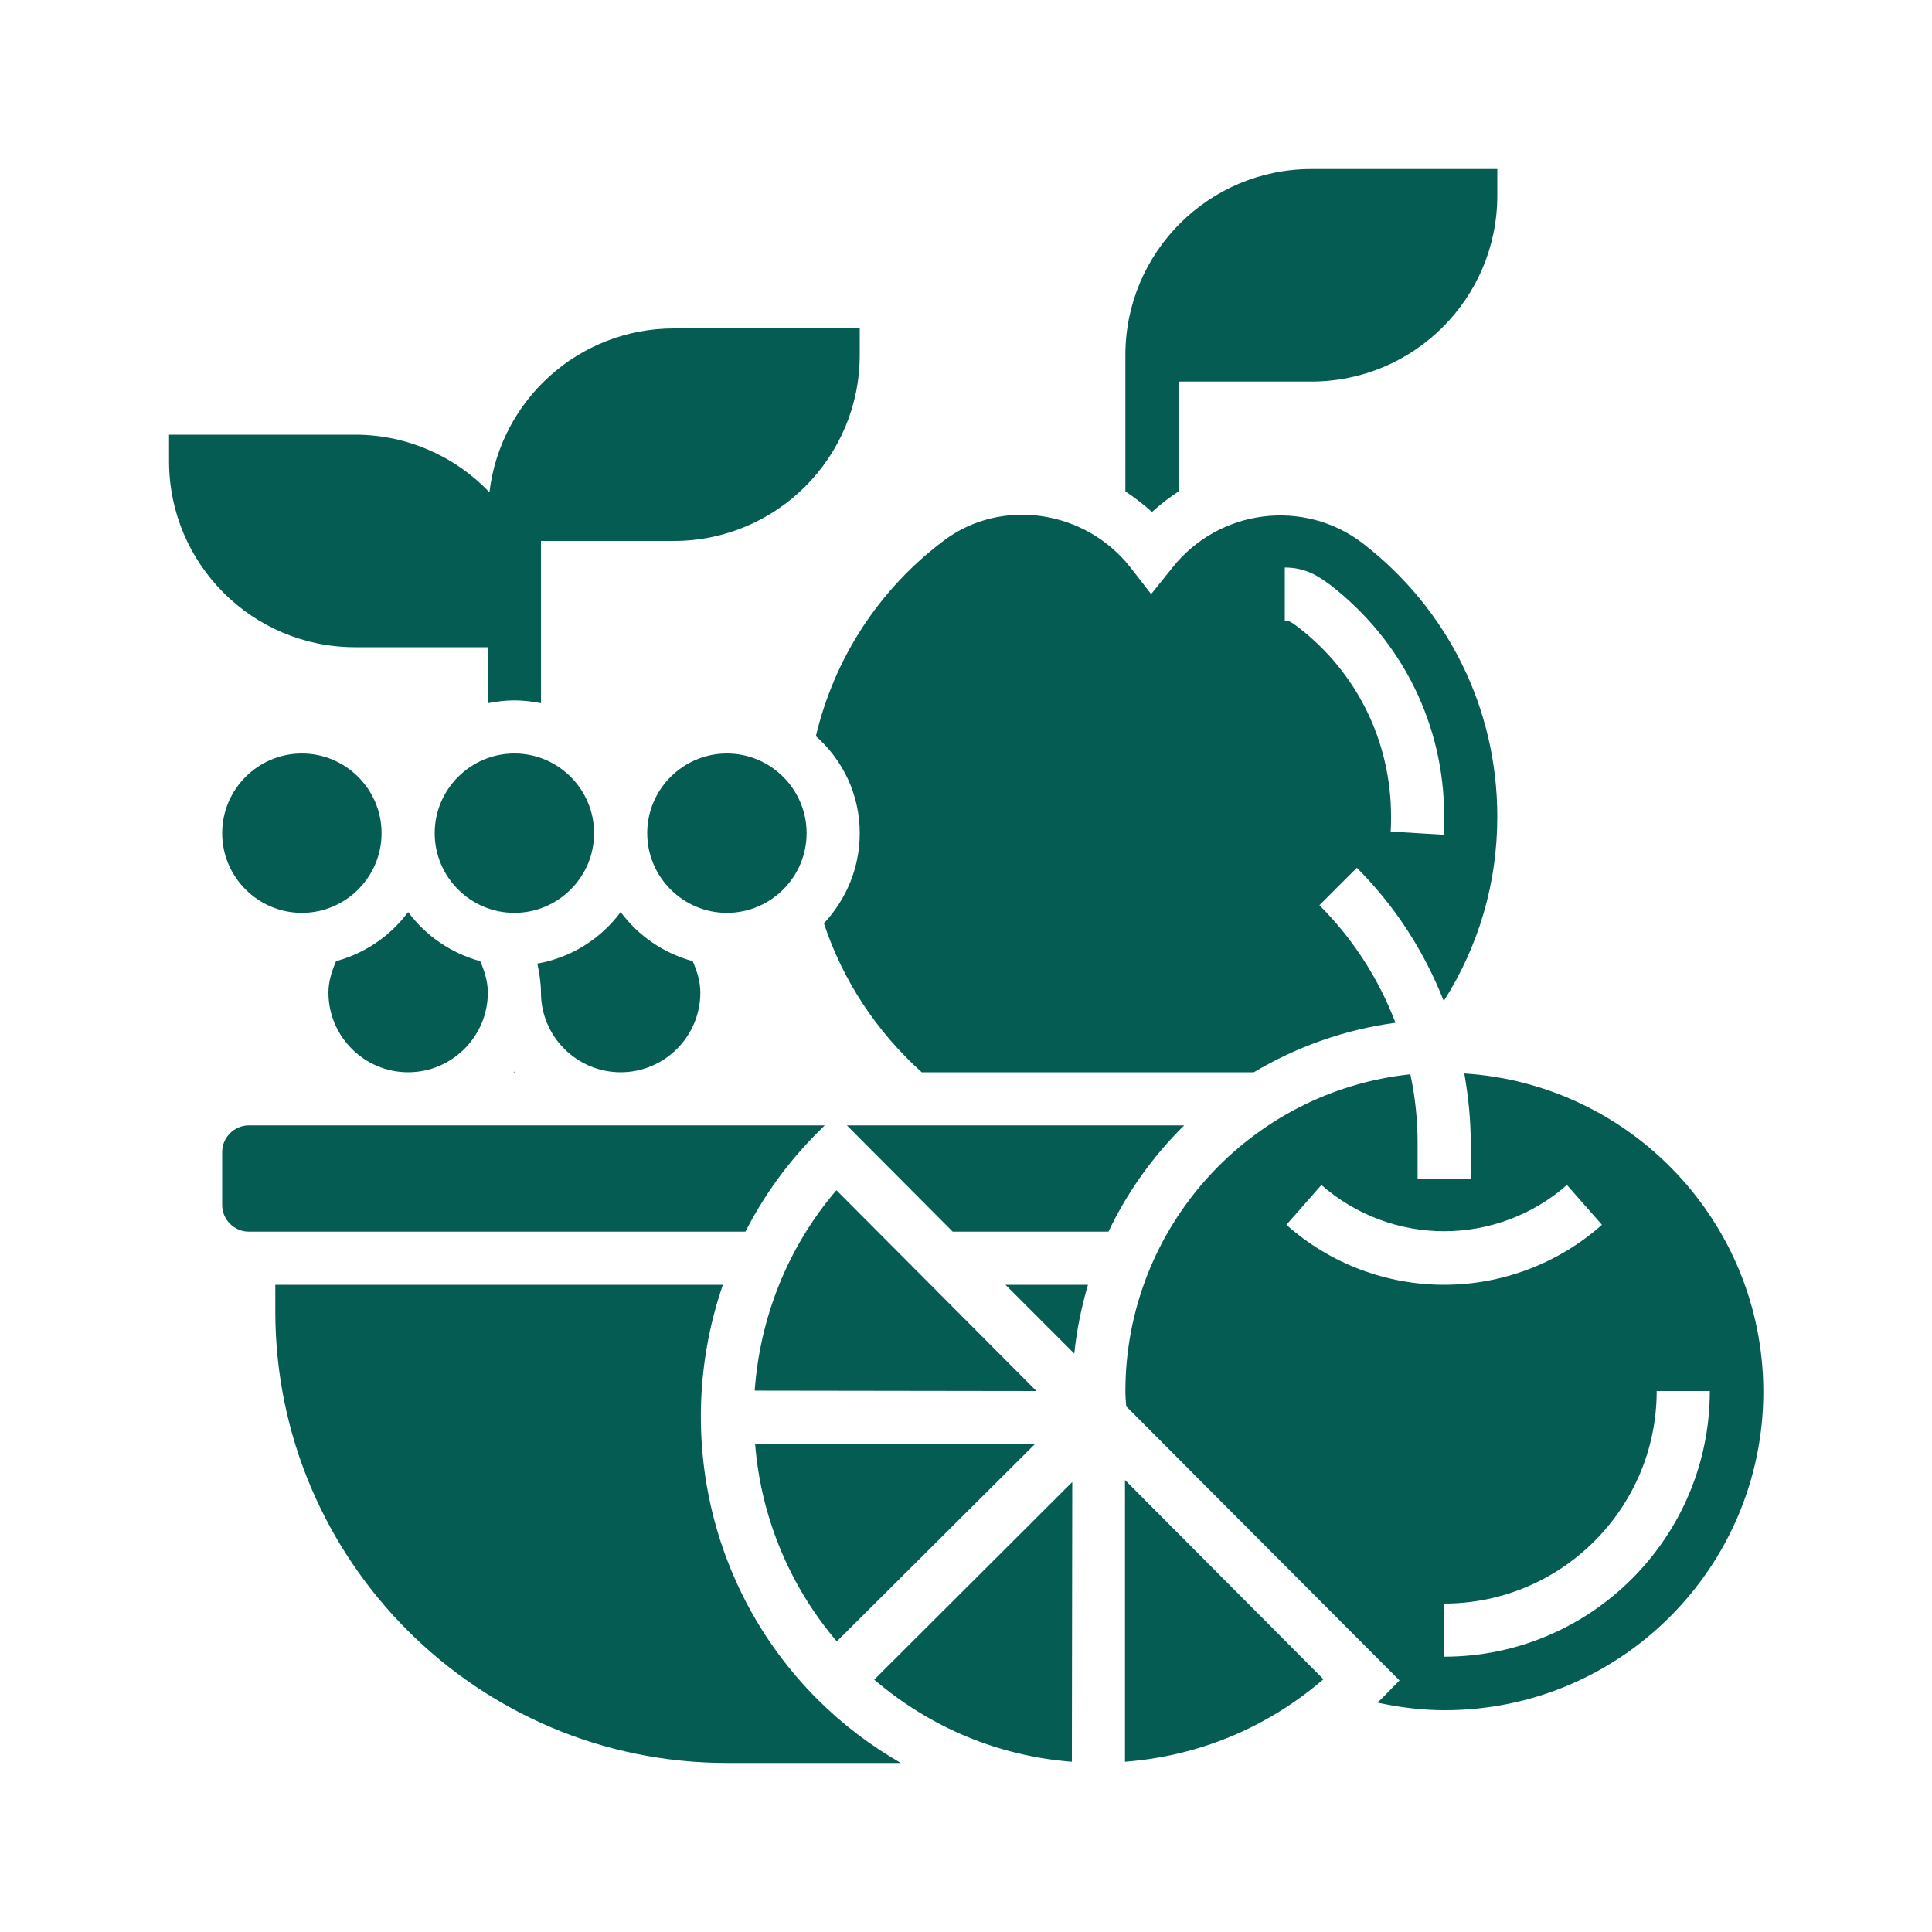 <?xml version="1.0" encoding="utf-8"?>
<!-- Generator: Adobe Illustrator 24.1.2, SVG Export Plug-In . SVG Version: 6.00 Build 0)  -->
<svg version="1.1" id="Layer_1" xmlns="http://www.w3.org/2000/svg" xmlns:xlink="http://www.w3.org/1999/xlink" x="0px" y="0px"
	 viewBox="0 0 480 480" style="enable-background:new 0 0 480 480;" xml:space="preserve">
<style type="text/css">
	.st0{fill:#045C52;}
</style>
<g>
	<path class="st0" d="M88.2,160.8h33v13.9c2.1-0.4,4.3-0.7,6.6-0.7s4.5,0.3,6.6,0.7v-40.3h33c25.5,0,46.2-20.7,46.2-46.2v-6.6h-46.2
		c-23.6,0-43.1,17.8-45.8,40.7c-8.4-8.8-20.3-14.3-33.4-14.3H42v6.6C42,140.1,62.7,160.8,88.2,160.8z"/>
	<path class="st0" d="M292.8,122.1V94.8h33c25.5,0,46.2-20.7,46.2-46.2V42h-46.2c-25.5,0-46.2,20.7-46.2,46.2v33.9
		c2.3,1.5,4.5,3.2,6.6,5.1C288.3,125.3,290.5,123.6,292.8,122.1z"/>
	<path class="st0" d="M101.4,266.4c10.9,0,19.8-8.9,19.8-19.8c0-2.7-0.8-5.3-1.9-7.8c-7.3-2-13.5-6.3-17.9-12.2
		c-4.4,5.9-10.6,10.2-17.9,12.2c-1.1,2.5-1.9,5.1-1.9,7.8C81.6,257.5,90.5,266.4,101.4,266.4z"/>
	<path class="st0" d="M94.8,207c0,10.9-8.9,19.8-19.8,19.8s-19.8-8.9-19.8-19.8c0-10.9,8.9-19.8,19.8-19.8S94.8,196.1,94.8,207z"/>
	<path class="st0" d="M154.2,266.4c10.9,0,19.8-8.9,19.8-19.8c0-2.7-0.8-5.3-1.9-7.8c-7.3-2-13.5-6.3-17.9-12.2
		c-4.9,6.6-12.2,11.3-20.7,12.8c0.5,2.4,0.9,4.8,0.9,7.2C134.4,257.5,143.3,266.4,154.2,266.4z"/>
	<path class="st0" d="M207.8,295.7c-12.3,14.4-19,31.9-20.3,49.8l70,0.1L207.8,295.7z"/>
	<path class="st0" d="M200.4,207c0,10.9-8.9,19.8-19.8,19.8c-10.9,0-19.8-8.9-19.8-19.8c0-10.9,8.9-19.8,19.8-19.8
		C191.5,187.2,200.4,196.1,200.4,207z"/>
	<path class="st0" d="M127.6,266.4h0.3c-0.1-0.1-0.1-0.1-0.2-0.2C127.7,266.3,127.7,266.3,127.6,266.4z"/>
	<path class="st0" d="M213.6,207c0,8.7-3.4,16.5-8.9,22.4c4.7,14.2,13,26.8,24.3,37h82.5c10.6-6.3,22.5-10.6,35.2-12.3
		c-4.1-10.8-10.5-20.8-18.9-29.2l9.3-9.3c9.6,9.6,16.8,20.9,21.6,33.1c8.7-13.7,13.3-29.3,13.3-45.8c0-26.8-12.2-51.5-33.4-67.9
		c-14.6-11.2-35.7-8.6-47.3,6l-5.3,6.6l-5.2-6.7c-11.3-14.3-32.1-17.3-46.3-6.6c-16.1,12.1-27.2,29.2-31.8,48.6
		C209.4,188.8,213.6,197.4,213.6,207z M319.2,141c5.3,0,8.6,2.3,11.4,4.4c17.9,13.9,28.2,34.8,28.2,57.4c0,1.5-0.1,3.1-0.1,4.6
		l-13.2-0.8c0.1-1.2,0.1-2.5,0.1-3.8c0-18.5-8.4-35.7-23.1-47c-2.1-1.6-2.5-1.6-3.3-1.6V141z"/>
	<path class="st0" d="M257.1,358.8l-69.5-0.1c1.4,17.6,8.2,34.9,20.3,49.1L257.1,358.8z"/>
	<path class="st0" d="M147.6,207c0,10.9-8.9,19.8-19.8,19.8c-10.9,0-19.8-8.9-19.8-19.8c0-10.9,8.9-19.8,19.8-19.8
		C138.7,187.2,147.6,196.1,147.6,207z"/>
	<path class="st0" d="M266.9,336.3c0.6-5.9,1.8-11.6,3.4-17.1h-20.5L266.9,336.3z"/>
	<path class="st0" d="M210.4,279.6l26.3,26.4h38.7c4.7-9.9,11.1-18.8,18.8-26.4H210.4z"/>
	<path class="st0" d="M279.5,437.7c18.3-1.4,35.4-8.5,49.3-20.5l-49.3-49.5L279.5,437.7z"/>
	<path class="st0" d="M363.8,266.7c1,5.7,1.6,11.4,1.6,17.3v8.9h-13.2v-8.9c0-5.8-0.6-11.5-1.8-17.1c-39.8,4.2-70.8,37.9-70.8,78.8
		c0,1.2,0.1,2.4,0.2,3.7l67.9,68.1l-4.6,4.7c-0.3,0.3-0.6,0.5-0.9,0.8c5.5,1.2,11.1,1.9,16.7,1.9c43.7,0,79.2-35.5,79.2-79.2
		C438,303.6,405.1,269.3,363.8,266.7z M319.6,304.3l8.7-9.9c8.4,7.4,19.3,11.5,30.5,11.5s22.1-4.1,30.5-11.5l8.7,9.9
		c-10.8,9.6-24.8,14.9-39.2,14.9C344.3,319.2,330.4,313.9,319.6,304.3z M358.8,411.6v-13.2c29.1,0,52.8-23.7,52.8-52.8h13.2
		C424.8,382,395.2,411.6,358.8,411.6z"/>
	<path class="st0" d="M179.6,319.2H68.4v6.6c0,61.9,50.3,112.2,112.2,112.2h43.2c-7.5-4.3-14.5-9.6-20.8-15.9
		C175.3,394.3,167.6,354,179.6,319.2z"/>
	<path class="st0" d="M203,281.5l1.9-1.9H61.8c-3.6,0-6.6,3-6.6,6.6v13.2c0,3.6,3,6.6,6.6,6.6h123.4
		C189.7,297.2,195.6,288.9,203,281.5z"/>
	<path class="st0" d="M266.3,437.7l0.1-69.5l-49.2,49.1C231.1,429.2,248.1,436.3,266.3,437.7z"/>
</g>
</svg>
